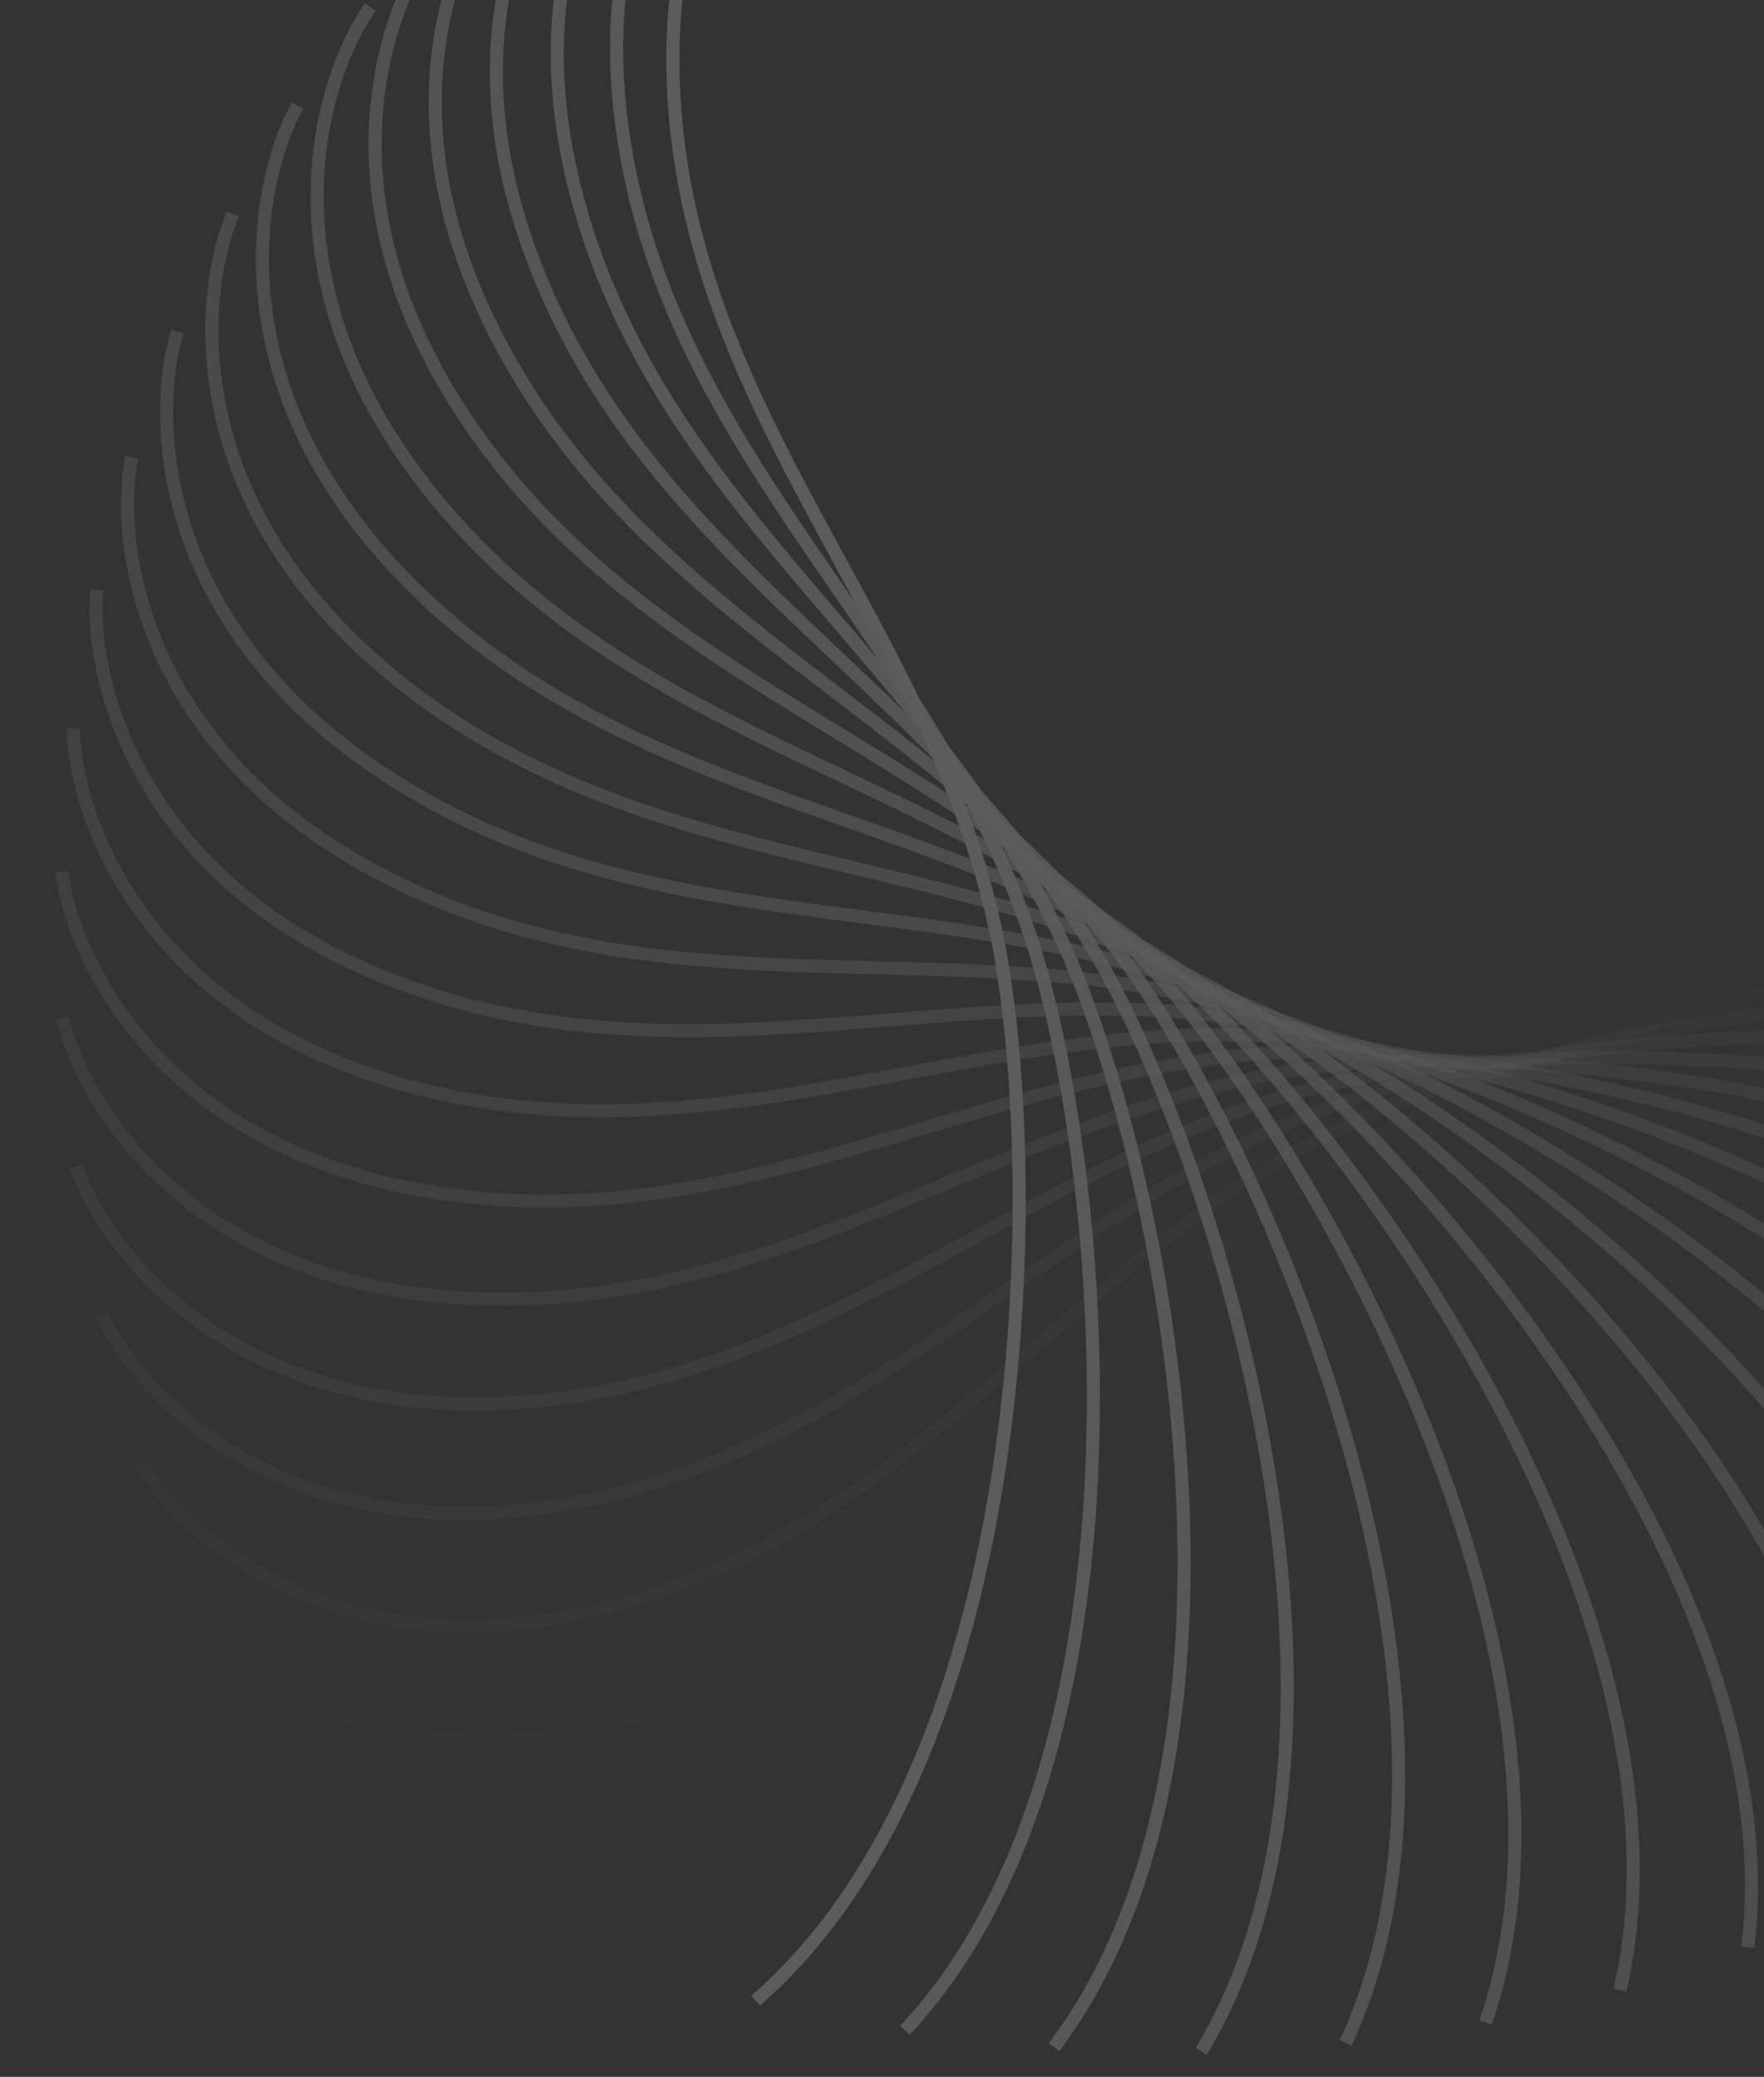<svg width="813" height="957" viewBox="0 0 813 957" fill="none" xmlns="http://www.w3.org/2000/svg"><rect x="0" y="0" width="813" height="957" fill="#333333" stroke="none"/><g opacity=".2" stroke="#fff" stroke-width="6.022"><path opacity=".053" d="M89.203 742.412c24.225 32.229 101.651 86.162 217.555 44.054C451.637 733.832 507.67 594.312 636.977 521.97c95.438-53.395 351.884-133.542 499.343-44.978"/><path opacity=".105" d="M65.307 674.845c20.724 34.586 92.088 96.316 211.758 66.554 149.588-37.202 219.897-170.1 356.058-228.53 100.496-43.126 363.916-96.029 501.307 7.464"/><path opacity=".158" d="M47.256 606.369c16.995 36.561 81.516 105.413 203.641 88.323C403.554 673.33 487.37 548.51 628.892 504.632c104.454-32.385 371.958-57.463 497.788 59.825"/><path opacity=".211" d="M35.112 537.595c13.08 38.138 70.051 113.356 193.294 109.126 154.053-5.288 250.457-120.664 395.791-149.508 107.267-21.289 375.933-18.268 488.803 111.53"/><path opacity=".263" d="M28.87 469.145c9.022 39.296 57.818 120.058 180.828 128.733 153.762 10.844 261.698-93.823 409.25-107.318 108.905-9.959 375.779 21.128 474.472 162.013"/><path opacity=".316" d="M28.467 401.634c4.865 40.024 44.952 125.444 166.381 146.929 151.787 26.857 270.072-65.954 418.227-63.951 109.349 1.479 371.512 60.292 454.935 210.721"/><path opacity=".368" d="M33.775 335.666c.654 40.313 31.593 129.455 150.111 163.516 148.147 42.575 275.486-37.363 422.62-19.884 108.595 12.9 363.175 98.794 430.414 257.12"/><path opacity=".421" d="M44.597 271.83c-3.563 40.161 17.888 132.049 132.196 178.312 142.886 57.828 277.883-8.362 422.384 24.4 106.652 24.181 350.858 136.216 401.183 300.703"/><path opacity=".474" d="M60.682 210.692c-7.742 39.568 3.987 133.195 112.834 191.153 136.058 72.447 277.234 20.731 417.519 68.418 103.54 35.196 334.698 172.144 367.552 340.99"/><path opacity=".526" d="M81.72 152.786c-11.835 38.542-9.957 132.882 92.235 201.9 127.74 86.272 273.549 49.596 408.08 111.686 99.294 45.826 314.87 206.186 329.895 377.541"/><path opacity=".579" d="M107.345 98.61c-15.799 37.095-23.792 131.114 70.625 210.436 118.023 99.152 266.867 77.918 394.171 153.73 93.96 55.955 291.593 237.97 288.624 409.957"/><path opacity=".632" d="M137.141 48.628c-19.59 35.24-37.368 127.908 48.242 216.665 107.011 110.945 257.259 105.386 375.942 194.09 87.596 65.47 265.121 267.146 244.191 437.88"/><path opacity=".684" d="M170.648 3.25c-23.166 33-50.533 123.302 25.33 220.521 94.828 121.523 244.834 131.7 353.594 232.323 80.273 74.267 235.745 293.395 197.083 461.007"/><path opacity=".737" d="M207.364-37.162c-26.488 30.397-63.144 117.344 2.141 221.96 81.606 130.77 229.727 156.571 327.373 268.012 72.07 82.251 203.785 316.43 147.814 479.081"/><path opacity=".789" d="M246.753-72.297c-29.52 27.46-75.064 110.1-21.072 220.967 67.49 138.584 212.102 179.727 297.565 300.763 63.078 89.334 169.592 335.998 96.927 491.909"/><path opacity=".842" d="M288.249-101.908c-32.23 24.225-86.162 101.651-44.054 217.555 52.634 144.879 192.153 200.912 264.496 330.219 53.394 95.438 133.542 351.885 44.978 499.345"/><path opacity=".895" d="M331.26-125.803c-34.585 20.724-96.315 92.088-66.553 211.758 37.202 149.588 170.1 219.898 228.53 356.058 43.126 100.497 96.029 363.916-7.464 501.311"/><path opacity=".947" d="M375.186-143.855c-36.562 16.995-105.413 81.516-88.324 203.642 21.362 152.656 146.183 236.473 190.06 377.995 32.385 104.454 57.463 371.96-59.825 497.785"/><path d="M419.406-156C381.268-142.92 306.049-85.95 310.28 37.293c5.288 154.054 120.663 250.458 149.507 395.791 21.289 107.267 18.268 375.929-111.53 488.805"/></g></svg>